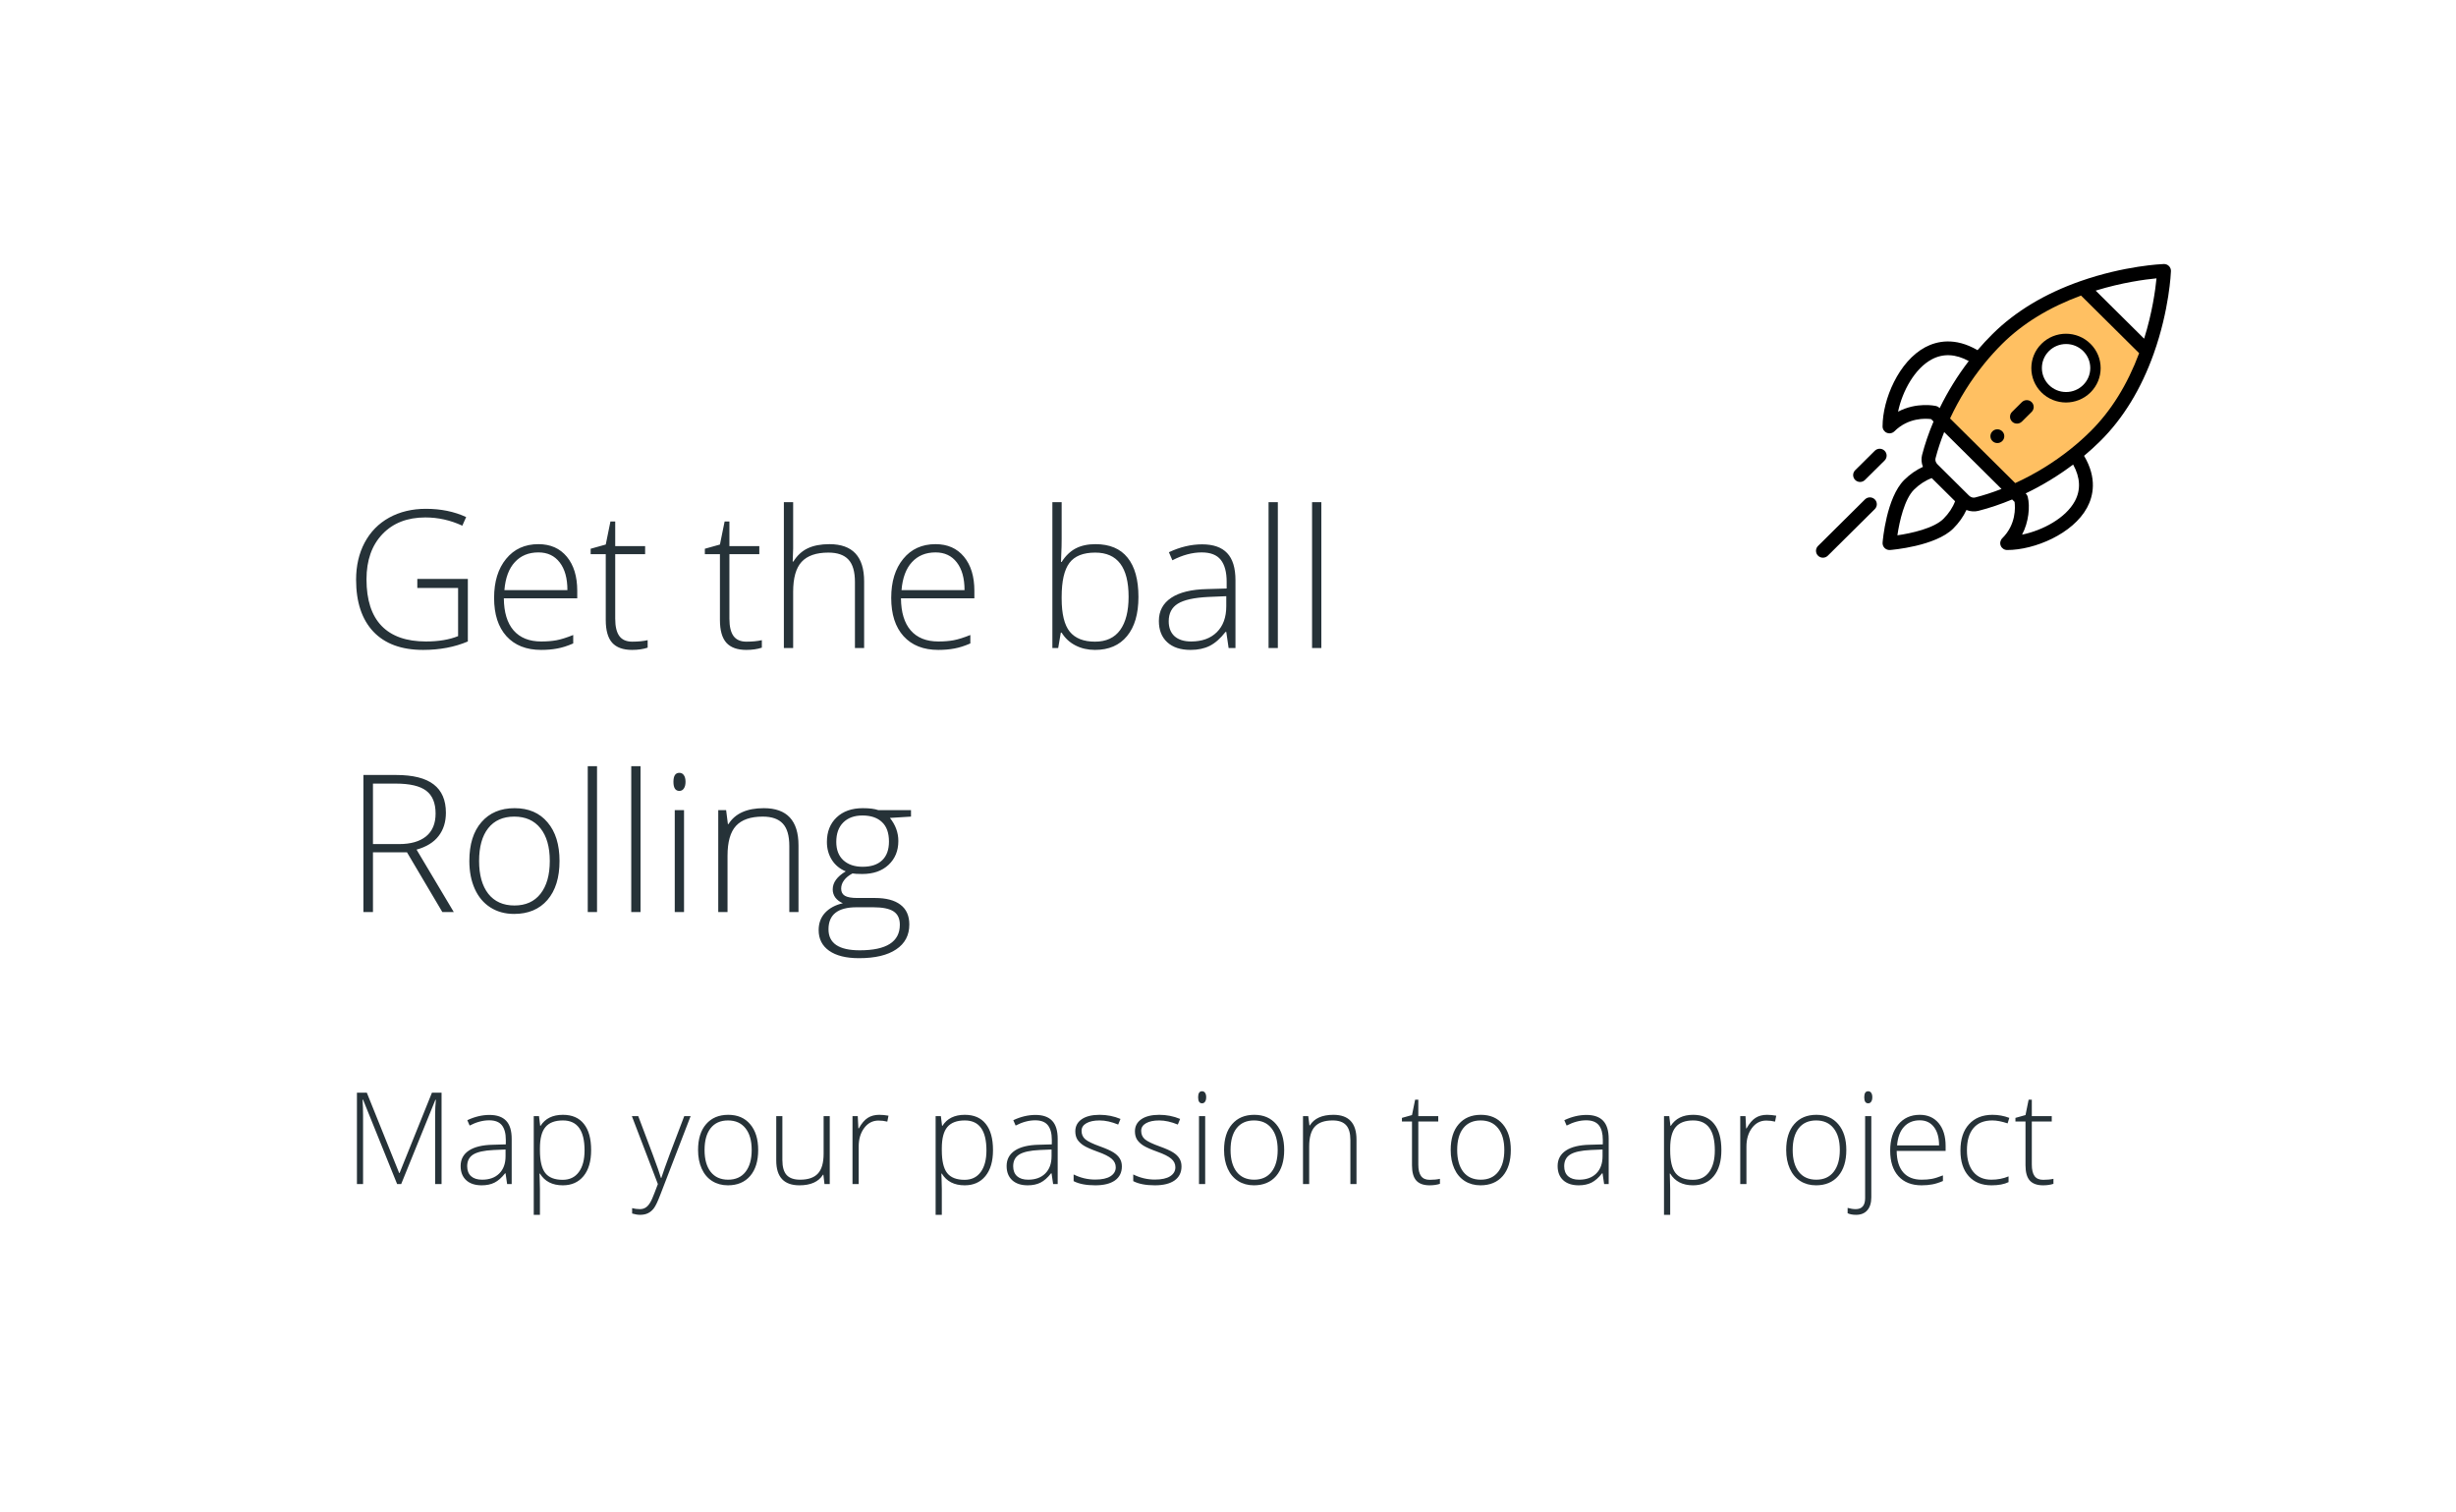 <svg width="307" height="189" viewBox="0 0 307 189" fill="none" xmlns="http://www.w3.org/2000/svg">
<g filter="url(#filter0_d)">
<rect x="3" y="3" width="301" height="183" fill="white"/>
</g>
<path d="M49.641 148L45.383 137.453H45.32C45.362 138.099 45.383 138.76 45.383 139.438V148H44.617V136.578H45.852L49.898 146.625H49.945L53.992 136.578H55.195V148H54.391V139.344C54.391 138.74 54.422 138.115 54.484 137.469H54.422L50.148 148H49.641ZM63.391 148L63.195 146.656H63.133C62.706 147.203 62.266 147.591 61.812 147.82C61.365 148.044 60.833 148.156 60.219 148.156C59.385 148.156 58.737 147.943 58.273 147.516C57.81 147.089 57.578 146.497 57.578 145.742C57.578 144.914 57.922 144.271 58.609 143.812C59.302 143.354 60.302 143.112 61.609 143.086L63.227 143.039V142.477C63.227 141.669 63.062 141.06 62.734 140.648C62.406 140.237 61.878 140.031 61.148 140.031C60.362 140.031 59.547 140.25 58.703 140.688L58.414 140.016C59.346 139.578 60.268 139.359 61.18 139.359C62.112 139.359 62.807 139.602 63.266 140.086C63.729 140.57 63.961 141.326 63.961 142.352V148H63.391ZM60.266 147.453C61.172 147.453 61.885 147.195 62.406 146.68C62.932 146.159 63.195 145.438 63.195 144.516V143.68L61.711 143.742C60.518 143.799 59.667 143.987 59.156 144.305C58.651 144.617 58.398 145.107 58.398 145.773C58.398 146.305 58.56 146.719 58.883 147.016C59.211 147.307 59.672 147.453 60.266 147.453ZM70.352 148.156C69.044 148.156 68.091 147.667 67.492 146.688H67.438L67.461 147.344C67.482 147.729 67.492 148.151 67.492 148.609V151.844H66.719V139.508H67.375L67.523 140.719H67.57C68.154 139.802 69.086 139.344 70.367 139.344C71.513 139.344 72.385 139.721 72.984 140.477C73.588 141.227 73.891 142.32 73.891 143.758C73.891 145.154 73.573 146.237 72.938 147.008C72.307 147.773 71.445 148.156 70.352 148.156ZM70.336 147.469C71.206 147.469 71.878 147.146 72.352 146.5C72.831 145.854 73.07 144.951 73.07 143.789C73.07 141.294 72.169 140.047 70.367 140.047C69.378 140.047 68.651 140.32 68.188 140.867C67.724 141.409 67.492 142.294 67.492 143.523V143.773C67.492 145.102 67.713 146.049 68.156 146.617C68.604 147.185 69.331 147.469 70.336 147.469ZM78.984 139.508H79.781L81.578 144.273C82.125 145.737 82.471 146.724 82.617 147.234H82.664C82.883 146.562 83.24 145.56 83.734 144.227L85.531 139.508H86.328L82.523 149.375C82.216 150.177 81.958 150.719 81.75 151C81.542 151.281 81.297 151.492 81.016 151.633C80.74 151.773 80.404 151.844 80.008 151.844C79.711 151.844 79.38 151.789 79.016 151.68V151.008C79.318 151.091 79.643 151.133 79.992 151.133C80.258 151.133 80.492 151.07 80.695 150.945C80.898 150.82 81.081 150.625 81.242 150.359C81.409 150.099 81.599 149.682 81.812 149.109C82.031 148.542 82.172 148.172 82.234 148L78.984 139.508ZM94.773 143.742C94.773 145.128 94.438 146.211 93.766 146.992C93.094 147.768 92.167 148.156 90.984 148.156C90.24 148.156 89.583 147.977 89.016 147.617C88.448 147.258 88.013 146.742 87.711 146.07C87.409 145.398 87.258 144.622 87.258 143.742C87.258 142.357 87.594 141.279 88.266 140.508C88.938 139.732 89.859 139.344 91.031 139.344C92.198 139.344 93.112 139.737 93.773 140.523C94.44 141.305 94.773 142.378 94.773 143.742ZM88.07 143.742C88.07 144.909 88.326 145.82 88.836 146.477C89.352 147.128 90.078 147.453 91.016 147.453C91.953 147.453 92.677 147.128 93.188 146.477C93.703 145.82 93.961 144.909 93.961 143.742C93.961 142.57 93.701 141.661 93.18 141.016C92.664 140.37 91.938 140.047 91 140.047C90.062 140.047 89.338 140.37 88.828 141.016C88.323 141.656 88.07 142.565 88.07 143.742ZM97.797 139.508V145.008C97.797 145.862 97.977 146.484 98.336 146.875C98.695 147.26 99.253 147.453 100.008 147.453C101.018 147.453 101.76 147.198 102.234 146.688C102.714 146.177 102.953 145.346 102.953 144.195V139.508H103.719V148H103.062L102.922 146.828H102.875C102.323 147.714 101.341 148.156 99.93 148.156C97.997 148.156 97.031 147.122 97.031 145.055V139.508H97.797ZM109.906 139.344C110.266 139.344 110.651 139.38 111.062 139.453L110.914 140.195C110.56 140.107 110.193 140.062 109.812 140.062C109.089 140.062 108.495 140.37 108.031 140.984C107.568 141.599 107.336 142.375 107.336 143.312V148H106.562V139.508H107.219L107.297 141.039H107.352C107.701 140.414 108.073 139.977 108.469 139.727C108.865 139.471 109.344 139.344 109.906 139.344ZM120.586 148.156C119.279 148.156 118.326 147.667 117.727 146.688H117.672L117.695 147.344C117.716 147.729 117.727 148.151 117.727 148.609V151.844H116.953V139.508H117.609L117.758 140.719H117.805C118.388 139.802 119.32 139.344 120.602 139.344C121.747 139.344 122.62 139.721 123.219 140.477C123.823 141.227 124.125 142.32 124.125 143.758C124.125 145.154 123.807 146.237 123.172 147.008C122.542 147.773 121.68 148.156 120.586 148.156ZM120.57 147.469C121.44 147.469 122.112 147.146 122.586 146.5C123.065 145.854 123.305 144.951 123.305 143.789C123.305 141.294 122.404 140.047 120.602 140.047C119.612 140.047 118.885 140.32 118.422 140.867C117.958 141.409 117.727 142.294 117.727 143.523V143.773C117.727 145.102 117.948 146.049 118.391 146.617C118.839 147.185 119.565 147.469 120.57 147.469ZM131.641 148L131.445 146.656H131.383C130.956 147.203 130.516 147.591 130.062 147.82C129.615 148.044 129.083 148.156 128.469 148.156C127.635 148.156 126.987 147.943 126.523 147.516C126.06 147.089 125.828 146.497 125.828 145.742C125.828 144.914 126.172 144.271 126.859 143.812C127.552 143.354 128.552 143.112 129.859 143.086L131.477 143.039V142.477C131.477 141.669 131.312 141.06 130.984 140.648C130.656 140.237 130.128 140.031 129.398 140.031C128.612 140.031 127.797 140.25 126.953 140.688L126.664 140.016C127.596 139.578 128.518 139.359 129.43 139.359C130.362 139.359 131.057 139.602 131.516 140.086C131.979 140.57 132.211 141.326 132.211 142.352V148H131.641ZM128.516 147.453C129.422 147.453 130.135 147.195 130.656 146.68C131.182 146.159 131.445 145.438 131.445 144.516V143.68L129.961 143.742C128.768 143.799 127.917 143.987 127.406 144.305C126.901 144.617 126.648 145.107 126.648 145.773C126.648 146.305 126.81 146.719 127.133 147.016C127.461 147.307 127.922 147.453 128.516 147.453ZM140.234 145.789C140.234 146.549 139.945 147.135 139.367 147.547C138.789 147.953 137.969 148.156 136.906 148.156C135.771 148.156 134.87 147.982 134.203 147.633V146.797C135.057 147.224 135.958 147.438 136.906 147.438C137.745 147.438 138.38 147.299 138.812 147.023C139.25 146.742 139.469 146.37 139.469 145.906C139.469 145.479 139.294 145.12 138.945 144.828C138.602 144.536 138.034 144.25 137.242 143.969C136.393 143.661 135.797 143.398 135.453 143.18C135.109 142.956 134.849 142.706 134.672 142.43C134.5 142.148 134.414 141.807 134.414 141.406C134.414 140.771 134.68 140.268 135.211 139.898C135.747 139.529 136.495 139.344 137.453 139.344C138.37 139.344 139.24 139.516 140.062 139.859L139.773 140.562C138.94 140.219 138.167 140.047 137.453 140.047C136.76 140.047 136.211 140.161 135.805 140.391C135.398 140.62 135.195 140.938 135.195 141.344C135.195 141.786 135.352 142.141 135.664 142.406C135.982 142.672 136.599 142.969 137.516 143.297C138.281 143.573 138.839 143.823 139.188 144.047C139.536 144.266 139.797 144.516 139.969 144.797C140.146 145.078 140.234 145.409 140.234 145.789ZM147.688 145.789C147.688 146.549 147.398 147.135 146.82 147.547C146.242 147.953 145.422 148.156 144.359 148.156C143.224 148.156 142.323 147.982 141.656 147.633V146.797C142.51 147.224 143.411 147.438 144.359 147.438C145.198 147.438 145.833 147.299 146.266 147.023C146.703 146.742 146.922 146.37 146.922 145.906C146.922 145.479 146.747 145.12 146.398 144.828C146.055 144.536 145.487 144.25 144.695 143.969C143.846 143.661 143.25 143.398 142.906 143.18C142.562 142.956 142.302 142.706 142.125 142.43C141.953 142.148 141.867 141.807 141.867 141.406C141.867 140.771 142.133 140.268 142.664 139.898C143.201 139.529 143.948 139.344 144.906 139.344C145.823 139.344 146.693 139.516 147.516 139.859L147.227 140.562C146.393 140.219 145.62 140.047 144.906 140.047C144.214 140.047 143.664 140.161 143.258 140.391C142.852 140.62 142.648 140.938 142.648 141.344C142.648 141.786 142.805 142.141 143.117 142.406C143.435 142.672 144.052 142.969 144.969 143.297C145.734 143.573 146.292 143.823 146.641 144.047C146.99 144.266 147.25 144.516 147.422 144.797C147.599 145.078 147.688 145.409 147.688 145.789ZM150.648 148H149.875V139.508H150.648V148ZM149.766 137.148C149.766 136.648 149.93 136.398 150.258 136.398C150.419 136.398 150.544 136.464 150.633 136.594C150.727 136.724 150.773 136.909 150.773 137.148C150.773 137.383 150.727 137.568 150.633 137.703C150.544 137.839 150.419 137.906 150.258 137.906C149.93 137.906 149.766 137.654 149.766 137.148ZM160.523 143.742C160.523 145.128 160.188 146.211 159.516 146.992C158.844 147.768 157.917 148.156 156.734 148.156C155.99 148.156 155.333 147.977 154.766 147.617C154.198 147.258 153.763 146.742 153.461 146.07C153.159 145.398 153.008 144.622 153.008 143.742C153.008 142.357 153.344 141.279 154.016 140.508C154.688 139.732 155.609 139.344 156.781 139.344C157.948 139.344 158.862 139.737 159.523 140.523C160.19 141.305 160.523 142.378 160.523 143.742ZM153.82 143.742C153.82 144.909 154.076 145.82 154.586 146.477C155.102 147.128 155.828 147.453 156.766 147.453C157.703 147.453 158.427 147.128 158.938 146.477C159.453 145.82 159.711 144.909 159.711 143.742C159.711 142.57 159.451 141.661 158.93 141.016C158.414 140.37 157.688 140.047 156.75 140.047C155.812 140.047 155.089 140.37 154.578 141.016C154.073 141.656 153.82 142.565 153.82 143.742ZM168.797 148V142.492C168.797 141.638 168.617 141.018 168.258 140.633C167.898 140.242 167.341 140.047 166.586 140.047C165.57 140.047 164.826 140.305 164.352 140.82C163.883 141.331 163.648 142.161 163.648 143.312V148H162.875V139.508H163.531L163.68 140.672H163.727C164.279 139.786 165.26 139.344 166.672 139.344C168.599 139.344 169.562 140.378 169.562 142.445V148H168.797ZM178.711 147.469C179.201 147.469 179.628 147.427 179.992 147.344V147.969C179.617 148.094 179.185 148.156 178.695 148.156C177.945 148.156 177.391 147.956 177.031 147.555C176.677 147.154 176.5 146.523 176.5 145.664V140.18H175.242V139.727L176.5 139.375L176.891 137.453H177.289V139.508H179.781V140.18H177.289V145.555C177.289 146.206 177.404 146.688 177.633 147C177.862 147.312 178.221 147.469 178.711 147.469ZM188.852 143.742C188.852 145.128 188.516 146.211 187.844 146.992C187.172 147.768 186.245 148.156 185.062 148.156C184.318 148.156 183.661 147.977 183.094 147.617C182.526 147.258 182.091 146.742 181.789 146.07C181.487 145.398 181.336 144.622 181.336 143.742C181.336 142.357 181.672 141.279 182.344 140.508C183.016 139.732 183.938 139.344 185.109 139.344C186.276 139.344 187.19 139.737 187.852 140.523C188.518 141.305 188.852 142.378 188.852 143.742ZM182.148 143.742C182.148 144.909 182.404 145.82 182.914 146.477C183.43 147.128 184.156 147.453 185.094 147.453C186.031 147.453 186.755 147.128 187.266 146.477C187.781 145.82 188.039 144.909 188.039 143.742C188.039 142.57 187.779 141.661 187.258 141.016C186.742 140.37 186.016 140.047 185.078 140.047C184.141 140.047 183.417 140.37 182.906 141.016C182.401 141.656 182.148 142.565 182.148 143.742ZM200.516 148L200.32 146.656H200.258C199.831 147.203 199.391 147.591 198.938 147.82C198.49 148.044 197.958 148.156 197.344 148.156C196.51 148.156 195.862 147.943 195.398 147.516C194.935 147.089 194.703 146.497 194.703 145.742C194.703 144.914 195.047 144.271 195.734 143.812C196.427 143.354 197.427 143.112 198.734 143.086L200.352 143.039V142.477C200.352 141.669 200.188 141.06 199.859 140.648C199.531 140.237 199.003 140.031 198.273 140.031C197.487 140.031 196.672 140.25 195.828 140.688L195.539 140.016C196.471 139.578 197.393 139.359 198.305 139.359C199.237 139.359 199.932 139.602 200.391 140.086C200.854 140.57 201.086 141.326 201.086 142.352V148H200.516ZM197.391 147.453C198.297 147.453 199.01 147.195 199.531 146.68C200.057 146.159 200.32 145.438 200.32 144.516V143.68L198.836 143.742C197.643 143.799 196.792 143.987 196.281 144.305C195.776 144.617 195.523 145.107 195.523 145.773C195.523 146.305 195.685 146.719 196.008 147.016C196.336 147.307 196.797 147.453 197.391 147.453ZM211.633 148.156C210.326 148.156 209.372 147.667 208.773 146.688H208.719L208.742 147.344C208.763 147.729 208.773 148.151 208.773 148.609V151.844H208V139.508H208.656L208.805 140.719H208.852C209.435 139.802 210.367 139.344 211.648 139.344C212.794 139.344 213.667 139.721 214.266 140.477C214.87 141.227 215.172 142.32 215.172 143.758C215.172 145.154 214.854 146.237 214.219 147.008C213.589 147.773 212.727 148.156 211.633 148.156ZM211.617 147.469C212.487 147.469 213.159 147.146 213.633 146.5C214.112 145.854 214.352 144.951 214.352 143.789C214.352 141.294 213.451 140.047 211.648 140.047C210.659 140.047 209.932 140.32 209.469 140.867C209.005 141.409 208.773 142.294 208.773 143.523V143.773C208.773 145.102 208.995 146.049 209.438 146.617C209.885 147.185 210.612 147.469 211.617 147.469ZM220.875 139.344C221.234 139.344 221.62 139.38 222.031 139.453L221.883 140.195C221.529 140.107 221.161 140.062 220.781 140.062C220.057 140.062 219.464 140.37 219 140.984C218.536 141.599 218.305 142.375 218.305 143.312V148H217.531V139.508H218.188L218.266 141.039H218.32C218.669 140.414 219.042 139.977 219.438 139.727C219.833 139.471 220.312 139.344 220.875 139.344ZM230.789 143.742C230.789 145.128 230.453 146.211 229.781 146.992C229.109 147.768 228.182 148.156 227 148.156C226.255 148.156 225.599 147.977 225.031 147.617C224.464 147.258 224.029 146.742 223.727 146.07C223.424 145.398 223.273 144.622 223.273 143.742C223.273 142.357 223.609 141.279 224.281 140.508C224.953 139.732 225.875 139.344 227.047 139.344C228.214 139.344 229.128 139.737 229.789 140.523C230.456 141.305 230.789 142.378 230.789 143.742ZM224.086 143.742C224.086 144.909 224.341 145.82 224.852 146.477C225.367 147.128 226.094 147.453 227.031 147.453C227.969 147.453 228.693 147.128 229.203 146.477C229.719 145.82 229.977 144.909 229.977 143.742C229.977 142.57 229.716 141.661 229.195 141.016C228.68 140.37 227.953 140.047 227.016 140.047C226.078 140.047 225.354 140.37 224.844 141.016C224.339 141.656 224.086 142.565 224.086 143.742ZM232.008 151.844C231.591 151.844 231.24 151.779 230.953 151.648V150.977C231.312 151.081 231.648 151.133 231.961 151.133C232.747 151.133 233.141 150.674 233.141 149.758V139.508H233.914V149.648C233.914 150.352 233.747 150.893 233.414 151.273C233.086 151.654 232.617 151.844 232.008 151.844ZM233.031 137.148C233.031 136.648 233.195 136.398 233.523 136.398C233.685 136.398 233.81 136.464 233.898 136.594C233.992 136.724 234.039 136.909 234.039 137.148C234.039 137.383 233.992 137.568 233.898 137.703C233.81 137.839 233.685 137.906 233.523 137.906C233.195 137.906 233.031 137.654 233.031 137.148ZM240.195 148.156C238.961 148.156 237.997 147.776 237.305 147.016C236.617 146.255 236.273 145.19 236.273 143.82C236.273 142.466 236.607 141.383 237.273 140.57C237.94 139.753 238.839 139.344 239.969 139.344C240.969 139.344 241.758 139.693 242.336 140.391C242.914 141.089 243.203 142.036 243.203 143.234V143.859H237.086C237.096 145.026 237.367 145.917 237.898 146.531C238.435 147.146 239.201 147.453 240.195 147.453C240.68 147.453 241.104 147.419 241.469 147.352C241.839 147.284 242.305 147.138 242.867 146.914V147.617C242.388 147.826 241.945 147.966 241.539 148.039C241.133 148.117 240.685 148.156 240.195 148.156ZM239.969 140.031C239.151 140.031 238.495 140.302 238 140.844C237.505 141.38 237.216 142.156 237.133 143.172H242.383C242.383 142.188 242.169 141.419 241.742 140.867C241.315 140.31 240.724 140.031 239.969 140.031ZM248.938 148.156C247.724 148.156 246.773 147.773 246.086 147.008C245.398 146.242 245.055 145.174 245.055 143.805C245.055 142.398 245.411 141.305 246.125 140.523C246.839 139.737 247.815 139.344 249.055 139.344C249.789 139.344 250.492 139.471 251.164 139.727L250.953 140.414C250.219 140.169 249.581 140.047 249.039 140.047C247.997 140.047 247.208 140.37 246.672 141.016C246.135 141.656 245.867 142.581 245.867 143.789C245.867 144.935 246.135 145.833 246.672 146.484C247.208 147.13 247.958 147.453 248.922 147.453C249.693 147.453 250.409 147.315 251.07 147.039V147.758C250.529 148.023 249.818 148.156 248.938 148.156ZM255.398 147.469C255.888 147.469 256.315 147.427 256.68 147.344V147.969C256.305 148.094 255.872 148.156 255.383 148.156C254.633 148.156 254.078 147.956 253.719 147.555C253.365 147.154 253.188 146.523 253.188 145.664V140.18H251.93V139.727L253.188 139.375L253.578 137.453H253.977V139.508H256.469V140.18H253.977V145.555C253.977 146.206 254.091 146.688 254.32 147C254.549 147.312 254.909 147.469 255.398 147.469Z" fill="#263238"/>
<path d="M52.164 72.363H58.48V80.18C56.824 80.883 54.961 81.234 52.891 81.234C50.188 81.234 48.113 80.473 46.668 78.949C45.23 77.418 44.512 75.254 44.512 72.457C44.512 70.715 44.867 69.172 45.578 67.828C46.297 66.477 47.32 65.434 48.648 64.699C49.984 63.965 51.516 63.598 53.242 63.598C55.109 63.598 56.785 63.941 58.27 64.629L57.789 65.707C56.305 65.019 54.766 64.676 53.172 64.676C50.914 64.676 49.121 65.375 47.793 66.773C46.473 68.164 45.812 70.043 45.812 72.41C45.812 74.988 46.441 76.93 47.699 78.234C48.957 79.531 50.805 80.18 53.242 80.18C54.82 80.18 56.16 79.957 57.262 79.512V73.488H52.164V72.363ZM67.644 81.234C65.793 81.234 64.348 80.664 63.309 79.523C62.277 78.383 61.762 76.785 61.762 74.731C61.762 72.699 62.262 71.074 63.262 69.856C64.262 68.629 65.609 68.016 67.305 68.016C68.805 68.016 69.988 68.539 70.856 69.586C71.723 70.633 72.156 72.055 72.156 73.852V74.789H62.98C62.996 76.539 63.402 77.875 64.199 78.797C65.004 79.719 66.152 80.18 67.644 80.18C68.371 80.18 69.008 80.129 69.555 80.027C70.109 79.926 70.809 79.707 71.652 79.371V80.426C70.934 80.738 70.269 80.949 69.66 81.059C69.051 81.176 68.379 81.234 67.644 81.234ZM67.305 69.047C66.078 69.047 65.094 69.453 64.352 70.266C63.609 71.07 63.176 72.234 63.051 73.758H70.926C70.926 72.281 70.606 71.129 69.965 70.301C69.324 69.465 68.438 69.047 67.305 69.047ZM79.035 80.203C79.769 80.203 80.41 80.141 80.957 80.016V80.953C80.394 81.141 79.746 81.234 79.012 81.234C77.887 81.234 77.055 80.934 76.516 80.332C75.984 79.731 75.719 78.785 75.719 77.496V69.269H73.832V68.59L75.719 68.062L76.305 65.18H76.902V68.262H80.641V69.269H76.902V77.332C76.902 78.309 77.074 79.031 77.418 79.5C77.762 79.969 78.301 80.203 79.035 80.203ZM93.309 80.203C94.043 80.203 94.684 80.141 95.231 80.016V80.953C94.668 81.141 94.019 81.234 93.285 81.234C92.16 81.234 91.328 80.934 90.789 80.332C90.258 79.731 89.992 78.785 89.992 77.496V69.269H88.106V68.59L89.992 68.062L90.578 65.18H91.176V68.262H94.914V69.269H91.176V77.332C91.176 78.309 91.348 79.031 91.691 79.5C92.035 79.969 92.574 80.203 93.309 80.203ZM106.867 81V72.738C106.867 71.457 106.598 70.527 106.059 69.949C105.52 69.363 104.684 69.07 103.551 69.07C102.027 69.07 100.91 69.457 100.199 70.231C99.496 70.996 99.144 72.242 99.144 73.969V81H97.984V62.766H99.144V68.566L99.086 70.195H99.168C99.644 69.43 100.246 68.875 100.973 68.531C101.699 68.188 102.602 68.016 103.68 68.016C106.57 68.016 108.016 69.566 108.016 72.668V81H106.867ZM117.285 81.234C115.434 81.234 113.988 80.664 112.949 79.523C111.918 78.383 111.402 76.785 111.402 74.731C111.402 72.699 111.902 71.074 112.902 69.856C113.902 68.629 115.25 68.016 116.945 68.016C118.445 68.016 119.629 68.539 120.496 69.586C121.363 70.633 121.797 72.055 121.797 73.852V74.789H112.621C112.637 76.539 113.043 77.875 113.84 78.797C114.645 79.719 115.793 80.18 117.285 80.18C118.012 80.18 118.648 80.129 119.195 80.027C119.75 79.926 120.449 79.707 121.293 79.371V80.426C120.574 80.738 119.91 80.949 119.301 81.059C118.691 81.176 118.02 81.234 117.285 81.234ZM116.945 69.047C115.719 69.047 114.734 69.453 113.992 70.266C113.25 71.07 112.816 72.234 112.691 73.758H120.566C120.566 72.281 120.246 71.129 119.605 70.301C118.965 69.465 118.078 69.047 116.945 69.047ZM136.926 68.016C138.707 68.016 140.047 68.578 140.945 69.703C141.852 70.82 142.305 72.457 142.305 74.613C142.305 76.731 141.828 78.363 140.875 79.512C139.93 80.66 138.598 81.234 136.879 81.234C135.973 81.234 135.156 81.047 134.43 80.672C133.703 80.297 133.129 79.766 132.707 79.078H132.602L132.273 81H131.547V62.766H132.707V67.348C132.707 68.035 132.691 68.668 132.66 69.246L132.625 70.242H132.707C133.191 69.477 133.773 68.914 134.453 68.555C135.141 68.195 135.965 68.016 136.926 68.016ZM136.902 69.07C135.402 69.07 134.328 69.5 133.68 70.359C133.031 71.219 132.707 72.637 132.707 74.613V74.812C132.707 76.734 133.043 78.113 133.715 78.949C134.395 79.785 135.449 80.203 136.879 80.203C138.27 80.203 139.316 79.719 140.02 78.75C140.723 77.773 141.074 76.387 141.074 74.59C141.074 70.91 139.684 69.07 136.902 69.07ZM153.578 81L153.285 78.984H153.191C152.551 79.805 151.891 80.387 151.211 80.731C150.539 81.066 149.742 81.234 148.82 81.234C147.57 81.234 146.598 80.914 145.902 80.273C145.207 79.633 144.859 78.746 144.859 77.613C144.859 76.371 145.375 75.406 146.406 74.719C147.445 74.031 148.945 73.668 150.906 73.629L153.332 73.559V72.715C153.332 71.504 153.086 70.59 152.594 69.973C152.102 69.356 151.309 69.047 150.215 69.047C149.035 69.047 147.812 69.375 146.547 70.031L146.113 69.023C147.512 68.367 148.895 68.039 150.262 68.039C151.66 68.039 152.703 68.402 153.391 69.129C154.086 69.856 154.434 70.988 154.434 72.527V81H153.578ZM148.891 80.18C150.25 80.18 151.32 79.793 152.102 79.019C152.891 78.238 153.285 77.156 153.285 75.773V74.519L151.059 74.613C149.27 74.699 147.992 74.981 147.227 75.457C146.469 75.926 146.09 76.66 146.09 77.66C146.09 78.457 146.332 79.078 146.816 79.523C147.309 79.961 148 80.18 148.891 80.18ZM159.73 81H158.57V62.766H159.73V81ZM165.168 81H164.008V62.766H165.168V81ZM46.621 106.535V114H45.426V96.867H49.504C51.629 96.867 53.199 97.262 54.215 98.051C55.23 98.832 55.738 100.012 55.738 101.59C55.738 102.738 55.434 103.707 54.824 104.496C54.223 105.285 53.305 105.852 52.07 106.195L56.723 114H55.293L50.875 106.535H46.621ZM46.621 105.504H49.891C51.336 105.504 52.457 105.184 53.254 104.543C54.051 103.895 54.449 102.941 54.449 101.684C54.449 100.379 54.059 99.43 53.277 98.836C52.496 98.242 51.223 97.945 49.457 97.945H46.621V105.504ZM69.941 107.613C69.941 109.691 69.438 111.316 68.43 112.488C67.422 113.652 66.031 114.234 64.258 114.234C63.141 114.234 62.156 113.965 61.305 113.426C60.453 112.887 59.801 112.113 59.348 111.105C58.895 110.098 58.668 108.934 58.668 107.613C58.668 105.535 59.172 103.918 60.18 102.762C61.188 101.598 62.57 101.016 64.328 101.016C66.078 101.016 67.449 101.605 68.441 102.785C69.441 103.957 69.941 105.566 69.941 107.613ZM59.887 107.613C59.887 109.363 60.27 110.73 61.035 111.715C61.809 112.691 62.898 113.18 64.305 113.18C65.711 113.18 66.797 112.691 67.562 111.715C68.336 110.73 68.723 109.363 68.723 107.613C68.723 105.855 68.332 104.492 67.551 103.523C66.777 102.555 65.688 102.07 64.281 102.07C62.875 102.07 61.789 102.555 61.023 103.523C60.266 104.484 59.887 105.848 59.887 107.613ZM74.629 114H73.469V95.766H74.629V114ZM80.066 114H78.906V95.766H80.066V114ZM85.504 114H84.344V101.262H85.504V114ZM84.18 97.723C84.18 96.973 84.426 96.598 84.918 96.598C85.16 96.598 85.348 96.695 85.481 96.891C85.621 97.086 85.691 97.363 85.691 97.723C85.691 98.074 85.621 98.352 85.481 98.555C85.348 98.758 85.16 98.859 84.918 98.859C84.426 98.859 84.18 98.481 84.18 97.723ZM98.664 114V105.738C98.664 104.457 98.394 103.527 97.856 102.949C97.316 102.363 96.481 102.07 95.348 102.07C93.824 102.07 92.707 102.457 91.996 103.23C91.293 103.996 90.941 105.242 90.941 106.969V114H89.781V101.262H90.766L90.988 103.008H91.059C91.887 101.68 93.359 101.016 95.477 101.016C98.367 101.016 99.812 102.566 99.812 105.668V114H98.664ZM113.875 101.262V102.07L111.238 102.234C111.941 103.109 112.293 104.07 112.293 105.117C112.293 106.344 111.883 107.34 111.062 108.105C110.25 108.863 109.156 109.242 107.781 109.242C107.203 109.242 106.797 109.219 106.562 109.172C106.102 109.414 105.75 109.699 105.508 110.027C105.266 110.355 105.145 110.703 105.145 111.07C105.145 111.477 105.297 111.773 105.602 111.961C105.914 112.148 106.434 112.242 107.16 112.242H109.387C110.77 112.242 111.828 112.523 112.562 113.086C113.297 113.641 113.664 114.465 113.664 115.559C113.664 116.902 113.117 117.938 112.023 118.664C110.938 119.398 109.387 119.766 107.371 119.766C105.77 119.766 104.527 119.457 103.645 118.84C102.77 118.223 102.332 117.363 102.332 116.262C102.332 115.387 102.602 114.66 103.141 114.082C103.688 113.504 104.426 113.109 105.355 112.898C104.973 112.734 104.664 112.504 104.43 112.207C104.203 111.902 104.09 111.555 104.09 111.164C104.09 110.312 104.633 109.562 105.719 108.914C104.977 108.609 104.398 108.133 103.984 107.484C103.57 106.828 103.363 106.078 103.363 105.234C103.363 103.961 103.766 102.941 104.57 102.176C105.383 101.402 106.477 101.016 107.852 101.016C108.688 101.016 109.336 101.098 109.797 101.262H113.875ZM103.562 116.156C103.562 117.906 104.863 118.781 107.465 118.781C110.809 118.781 112.48 117.715 112.48 115.582C112.48 114.816 112.219 114.262 111.695 113.918C111.172 113.574 110.324 113.402 109.152 113.402H107.066C104.73 113.402 103.562 114.32 103.562 116.156ZM104.535 105.234C104.535 106.219 104.832 106.984 105.426 107.531C106.027 108.07 106.828 108.34 107.828 108.34C108.891 108.34 109.703 108.07 110.266 107.531C110.836 106.992 111.121 106.211 111.121 105.188C111.121 104.102 110.828 103.289 110.242 102.75C109.664 102.203 108.852 101.93 107.805 101.93C106.789 101.93 105.988 102.223 105.402 102.809C104.824 103.387 104.535 104.195 104.535 105.234Z" fill="#263238"/>
<path d="M251.201 61L243.134 53C245.554 43.8 255.571 37.5 260.277 35.5L268.344 44C265.52 54.4 255.739 59.667 251.201 61Z" fill="#FFC062"/>
<path d="M250.283 53.913C249.944 53.577 249.395 53.577 249.056 53.913C248.718 54.248 248.718 54.792 249.056 55.128C249.395 55.463 249.944 55.463 250.283 55.128C250.621 54.792 250.621 54.248 250.283 53.913Z" fill="black"/>
<path d="M261.311 42.975C259.618 41.296 256.876 41.295 255.183 42.975C253.494 44.65 253.494 47.376 255.183 49.052C256.873 50.726 259.622 50.727 261.311 49.051C263.004 47.373 263.005 44.654 261.311 42.975ZM260.085 47.836C259.072 48.841 257.422 48.841 256.409 47.836C255.395 46.831 255.395 45.195 256.408 44.19C257.424 43.183 259.069 43.182 260.085 44.19C261.101 45.197 261.102 46.829 260.085 47.836Z" fill="black"/>
<path d="M271.115 33.252C270.945 33.083 270.712 32.992 270.471 33.001C270.275 33.008 265.61 33.194 260.064 35.137C255.62 36.693 251.916 38.921 249.055 41.759C248.414 42.395 247.79 43.069 247.193 43.769C244.364 42.118 242.097 42.636 240.663 43.396C237.363 45.148 235.321 49.903 235.321 53.304C235.321 53.652 235.532 53.965 235.856 54.098C235.963 54.142 236.076 54.164 236.187 54.164C236.413 54.164 236.635 54.077 236.8 53.912C238.541 52.186 240.687 52.294 241.389 52.386L241.692 52.687C241.095 54.096 240.614 55.497 240.261 56.861C240.133 57.354 240.176 57.876 240.366 58.353C239.531 58.734 238.726 59.294 238.026 59.989C235.795 62.202 235.342 67.593 235.324 67.821C235.304 68.072 235.395 68.319 235.575 68.497C235.738 68.658 235.959 68.748 236.187 68.748C236.21 68.748 236.233 68.747 236.256 68.746C236.486 68.728 241.923 68.278 244.153 66.066C244.854 65.372 245.418 64.573 245.803 63.746C246.313 63.945 246.837 63.969 247.309 63.849C248.683 63.5 250.096 63.023 251.517 62.43L251.821 62.731C251.913 63.427 252.022 65.555 250.281 67.281C250.034 67.527 249.96 67.897 250.094 68.218C250.228 68.539 250.544 68.748 250.894 68.748C254.324 68.748 259.119 66.723 260.885 63.45C261.652 62.029 262.175 59.781 260.509 56.975C261.215 56.383 261.895 55.764 262.537 55.128C265.398 52.291 267.644 48.617 269.213 44.211C271.174 38.711 271.361 34.084 271.368 33.89C271.377 33.652 271.285 33.42 271.115 33.252ZM237.258 51.456C237.797 48.873 239.36 46.038 241.482 44.912C242.899 44.159 244.449 44.233 246.096 45.127C244.693 46.958 243.472 48.93 242.455 51.013C242.442 51.005 242.286 50.811 241.997 50.746C241.877 50.719 239.585 50.23 237.258 51.456ZM242.928 64.851C241.736 66.033 238.941 66.656 237.174 66.91C237.431 65.158 238.06 62.386 239.251 61.205C239.918 60.543 240.692 60.041 241.47 59.759L244.386 62.651C244.101 63.422 243.595 64.189 242.928 64.851ZM246.878 62.185C246.628 62.248 246.337 62.155 246.121 61.941C245 60.829 244.562 60.394 244.424 60.258C244.172 60.008 243.553 59.394 242.186 58.038C241.97 57.824 241.876 57.536 241.94 57.287C242.217 56.215 242.58 55.115 243.022 54.005L250.188 61.112C249.068 61.55 247.959 61.91 246.878 62.185ZM259.358 62.639C258.222 64.743 255.363 66.293 252.758 66.827C253.589 65.277 253.772 63.304 253.469 62.107C253.398 61.829 253.215 61.69 253.205 61.673C255.305 60.665 257.294 59.455 259.14 58.063C260.042 59.697 260.116 61.233 259.358 62.639ZM261.311 53.913C260.53 54.687 259.69 55.435 258.812 56.136C256.703 57.821 254.381 59.247 251.904 60.383L243.756 52.303C244.902 49.847 246.34 47.544 248.039 45.453C248.746 44.582 249.5 43.748 250.281 42.974C252.848 40.428 256.161 38.402 260.131 36.943L267.393 44.144C265.922 48.081 263.879 51.367 261.311 53.913ZM268.016 42.332L261.959 36.325C265.259 35.309 268.13 34.928 269.563 34.791C269.425 36.212 269.041 39.059 268.016 42.332Z" fill="black"/>
<path d="M235.575 56.343C235.237 56.008 234.688 56.008 234.35 56.343L231.898 58.773C231.559 59.109 231.559 59.653 231.898 59.989C232.236 60.324 232.785 60.325 233.123 59.989L235.575 57.559C235.914 57.223 235.914 56.679 235.575 56.343Z" fill="black"/>
<path d="M234.349 62.42C234.01 62.084 233.462 62.084 233.123 62.42L227.254 68.241C226.915 68.577 226.915 69.121 227.254 69.457C227.592 69.792 228.141 69.792 228.479 69.456L234.349 63.635C234.687 63.299 234.687 62.755 234.349 62.42Z" fill="black"/>
<path d="M253.958 50.266C253.62 49.931 253.071 49.931 252.733 50.266L251.508 51.481C251.169 51.817 251.169 52.361 251.508 52.697C251.846 53.032 252.395 53.032 252.733 52.697L253.958 51.482C254.296 51.146 254.296 50.602 253.958 50.266Z" fill="black"/>
<ellipse cx="258.26" cy="46" rx="3.025" ry="3" fill="white"/>
<defs>
<filter id="filter0_d" x="0" y="0" width="307" height="189" filterUnits="userSpaceOnUse" color-interpolation-filters="sRGB">
<feFlood flood-opacity="0" result="BackgroundImageFix"/>
<feColorMatrix in="SourceAlpha" type="matrix" values="0 0 0 0 0 0 0 0 0 0 0 0 0 0 0 0 0 0 127 0"/>
<feOffset/>
<feGaussianBlur stdDeviation="1.5"/>
<feColorMatrix type="matrix" values="0 0 0 0 0 0 0 0 0 0 0 0 0 0 0 0 0 0 0.25 0"/>
<feBlend mode="normal" in2="BackgroundImageFix" result="effect1_dropShadow"/>
<feBlend mode="normal" in="SourceGraphic" in2="effect1_dropShadow" result="shape"/>
</filter>
</defs>
</svg>
